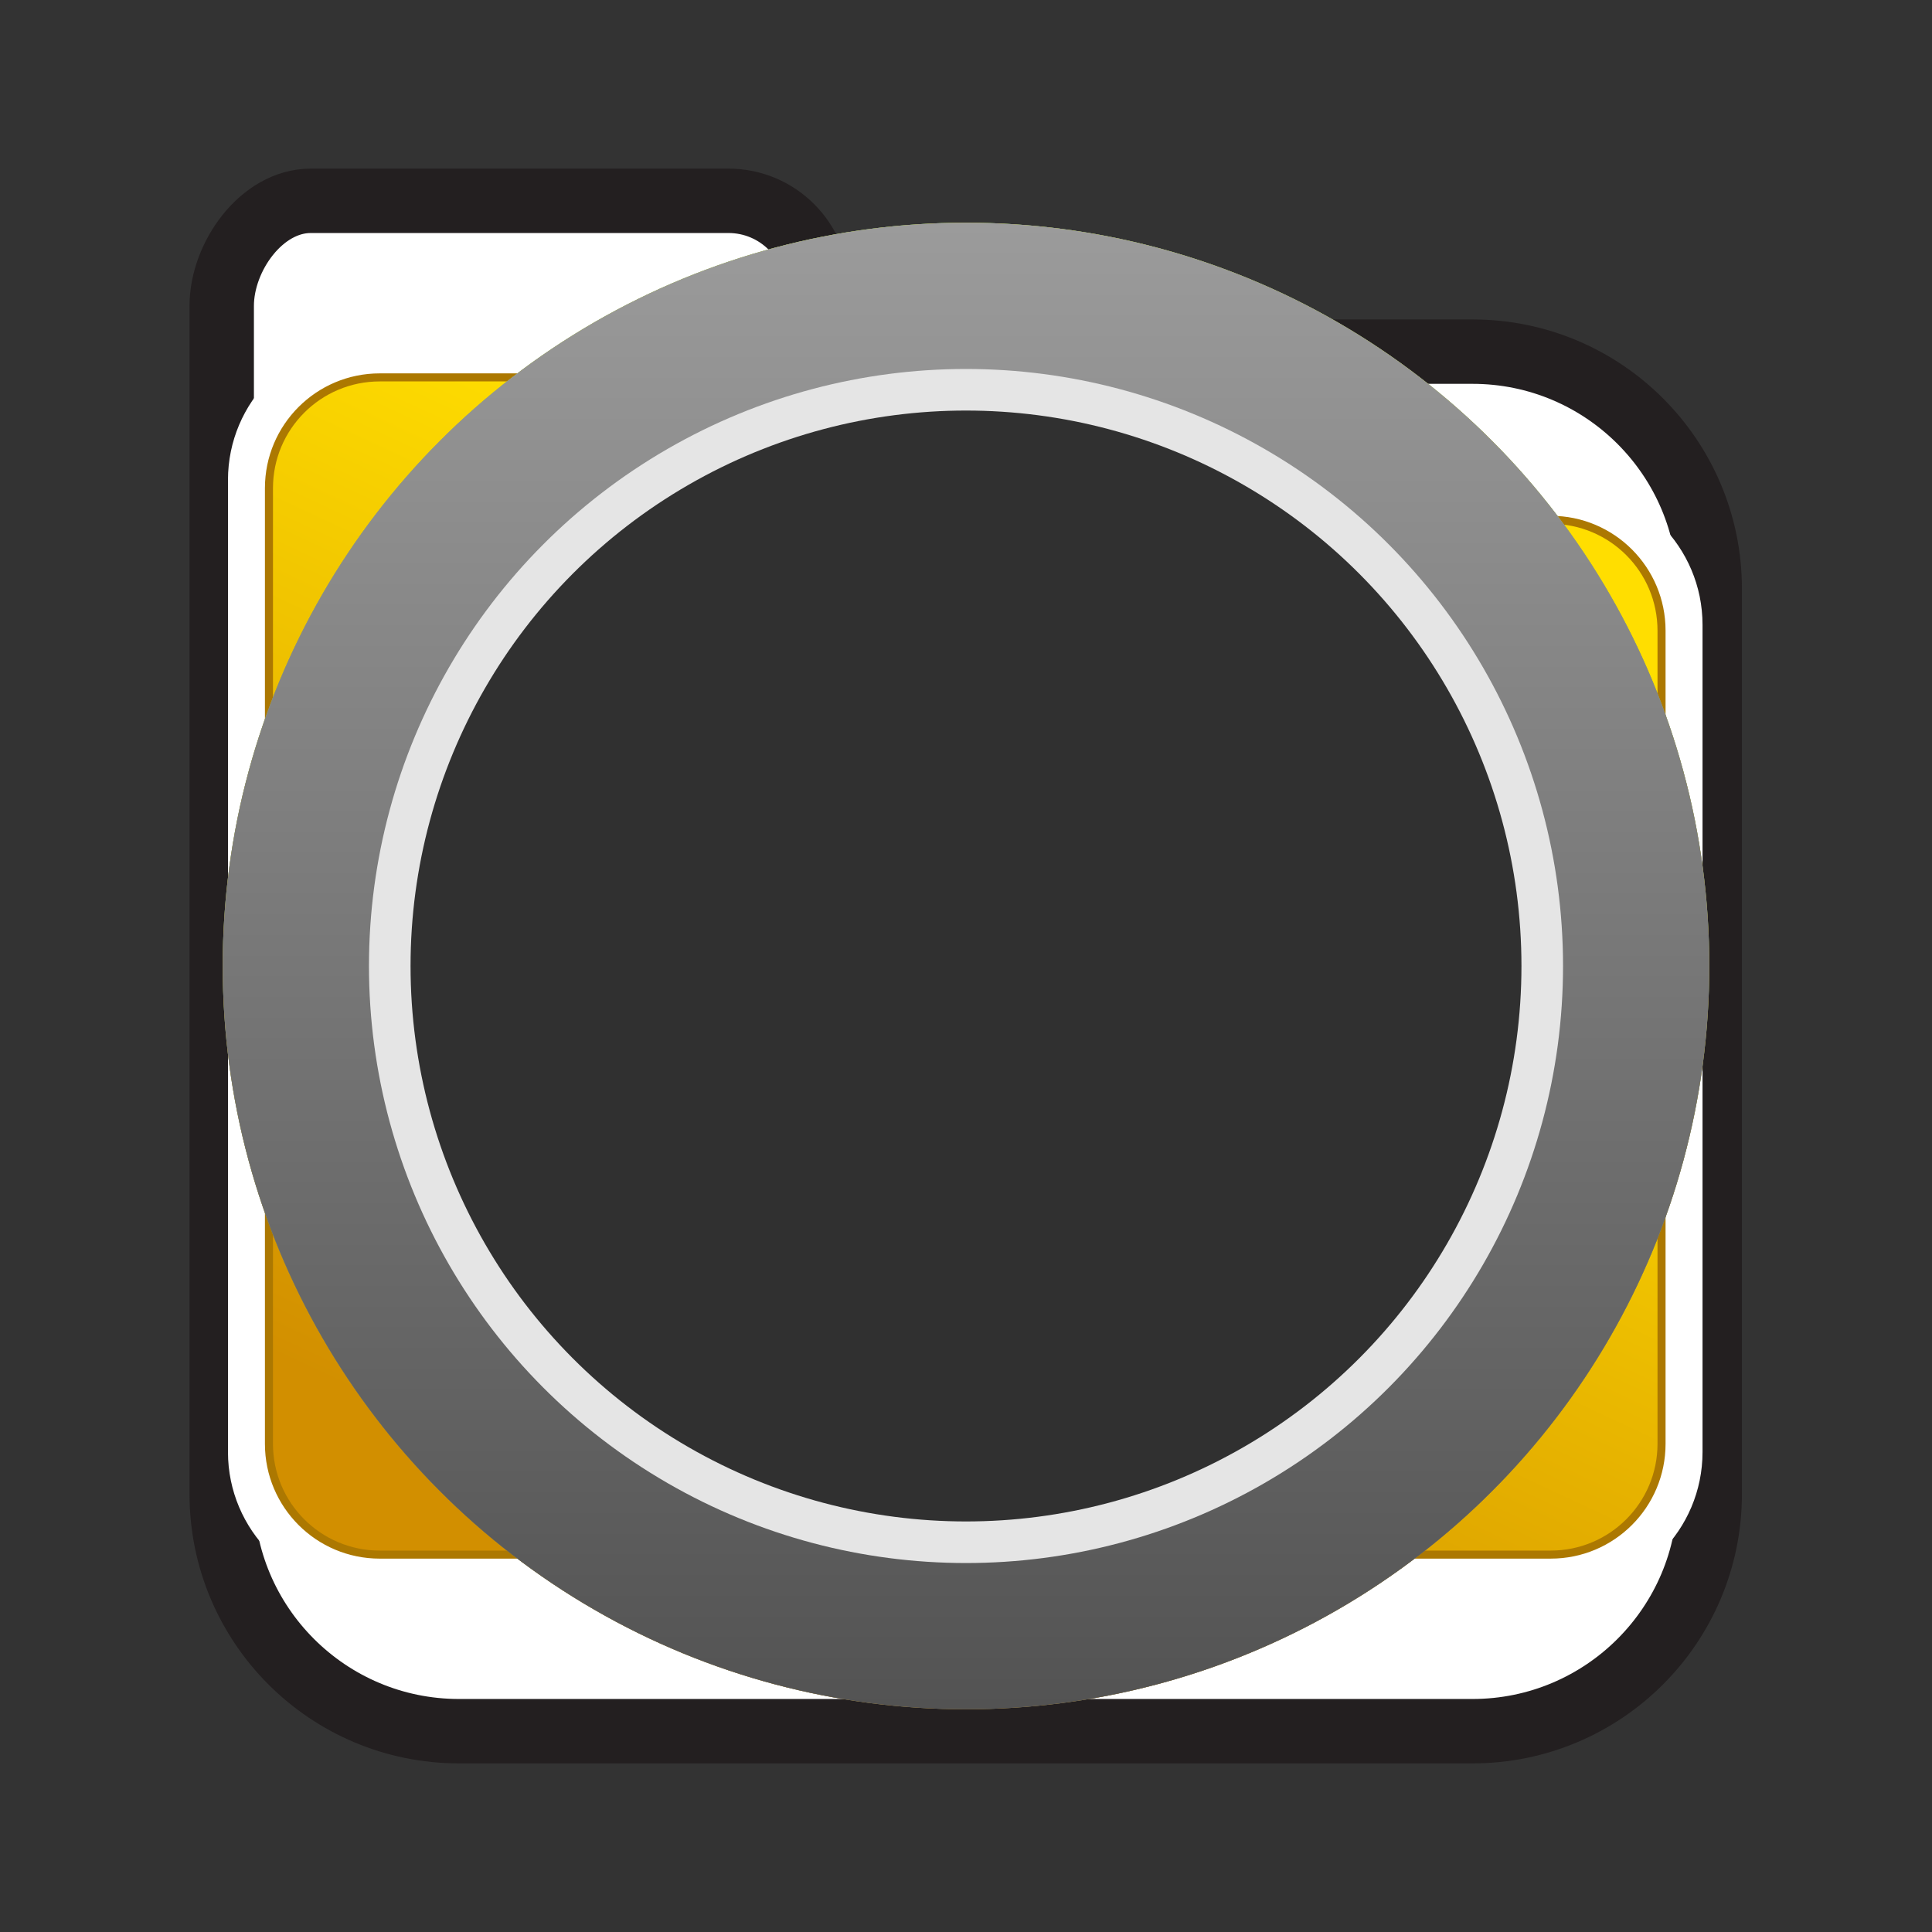 <?xml version="1.0" encoding="utf-8"?>
<!-- Generator: Adobe Illustrator 17.1.0, SVG Export Plug-In . SVG Version: 6.00 Build 0)  -->
<!DOCTYPE svg PUBLIC "-//W3C//DTD SVG 1.1//EN" "http://www.w3.org/Graphics/SVG/1.1/DTD/svg11.dtd">
<svg version="1.1" xmlns="http://www.w3.org/2000/svg" xmlns:xlink="http://www.w3.org/1999/xlink" x="0px" y="0px"
	 viewBox="0 0 120 120" enable-background="new 0 0 120 120" xml:space="preserve">
<rect x="0" y="0" width="120" height="120" fill="#333333" stroke="none"/>
<g id="groupbrand">
	<g>
		<path fill-rule="evenodd" clip-rule="evenodd" fill="#FFFFFF" stroke="#231F20" stroke-width="4" stroke-miterlimit="10" d="
			M91.459,21.841H50.773v-3.842c0-3.052-2.474-5.526-5.527-5.526H19.298c-3.052,0-5.527,3.474-5.527,6.526v17.58v17.895V92.79
			c0,8.139,6.598,14.737,14.737,14.737h62.95c8.139,0,14.737-6.598,14.737-14.737V36.578
			C106.196,28.439,99.598,21.841,91.459,21.841z"/>
	</g>
</g>
<g id="group">
	<path fill="#FFFFFF" d="M22.96,98.989c-4.852,0-8.8-3.947-8.8-8.8V29.811c0-4.852,3.948-8.8,8.8-8.8h30.987
		c3.828,0,7.193,2.449,8.375,6.095l0.941,2.905h33.684c4.853,0,8.8,3.948,8.8,8.8v51.378c0,4.853-3.947,8.8-8.8,8.8H22.96z"/>
	<linearGradient id="SVGID_1_" gradientUnits="userSpaceOnUse" x1="39.181" y1="104.544" x2="77.336" y2="22.722">
		<stop  offset="0.1" style="stop-color:#D28F00"/>
		<stop  offset="0.8" style="stop-color:#FFDE00"/>
	</linearGradient>
	<path fill="url(#SVGID_1_)" stroke="#AC7801" stroke-width="0.5" stroke-miterlimit="10" d="M96.321,32.288H60.93v-1.966
		c0-3.801-3.081-6.881-6.881-6.881H23.586c-3.801,0-6.881,3.081-6.881,6.881v8.848v50.508c0,3.801,3.081,6.881,6.881,6.881h30.462
		H96.32c3.801,0,6.881-3.081,6.881-6.881V39.17C103.202,35.369,100.121,32.288,96.321,32.288z"/>
</g>
<g id="normal">
	<g>
		<linearGradient id="SVGID_2_" gradientUnits="userSpaceOnUse" x1="60" y1="106.167" x2="60" y2="13.833">
			<stop  offset="0" style="stop-color:#1A639B"/>
			<stop  offset="1" style="stop-color:#31C1ED"/>
		</linearGradient>
		<circle fill="url(#SVGID_2_)" cx="60" cy="60" r="46.167"/>
		<circle fill="#E0FFFF" cx="60" cy="60" r="37.083"/>
		<circle fill="#15233D" cx="60" cy="60" r="34.5"/>
	</g>
</g>
<g id="favorites">
	<linearGradient id="SVGID_3_" gradientUnits="userSpaceOnUse" x1="60" y1="106.167" x2="60" y2="13.833">
		<stop  offset="0" style="stop-color:#D4880E"/>
		<stop  offset="1" style="stop-color:#E1BF00"/>
	</linearGradient>
	<circle fill="url(#SVGID_3_)" cx="60" cy="60" r="46.167"/>
	<circle fill="#FFFAE3" cx="60" cy="60" r="37.083"/>
	<circle fill="#3A1E14" cx="60" cy="60" r="34.5"/>
</g>
<g id="disabled">
	<g>
		<linearGradient id="SVGID_4_" gradientUnits="userSpaceOnUse" x1="60" y1="106.167" x2="60" y2="13.833">
			<stop  offset="0" style="stop-color:#535353"/>
			<stop  offset="1" style="stop-color:#9B9B9B"/>
		</linearGradient>
		<circle fill="url(#SVGID_4_)" cx="60" cy="60" r="46.167"/>
		<circle fill="#E5E5E5" cx="60" cy="60" r="37.083"/>
		<circle fill="#303030" cx="60" cy="60" r="34.5"/>
	</g>
</g>
<g id="brand" display="none">
	<g display="inline">
		<path fill="#FFFFFF" d="M18.834,104.471c-1.822,0-3.305-1.482-3.305-3.305V18.834c0-1.822,1.483-3.305,3.305-3.305h82.332
			c1.822,0,3.305,1.483,3.305,3.305v82.332c0,1.822-1.482,3.305-3.305,3.305H18.834z"/>
		<path fill="#626262" d="M101.166,17.221c0.891,0,1.614,0.722,1.614,1.614v82.332c0,0.891-0.722,1.614-1.614,1.614H18.834
			c-0.891,0-1.614-0.722-1.614-1.614V18.834c0-0.891,0.722-1.614,1.614-1.614H101.166 M101.166,13.837H18.834
			c-2.756,0-4.997,2.242-4.997,4.997v82.332c0,2.756,2.242,4.997,4.997,4.997h82.332c2.756,0,4.997-2.242,4.997-4.997V18.834
			C106.163,16.079,103.921,13.837,101.166,13.837L101.166,13.837z"/>
	</g>
</g>
</svg>
